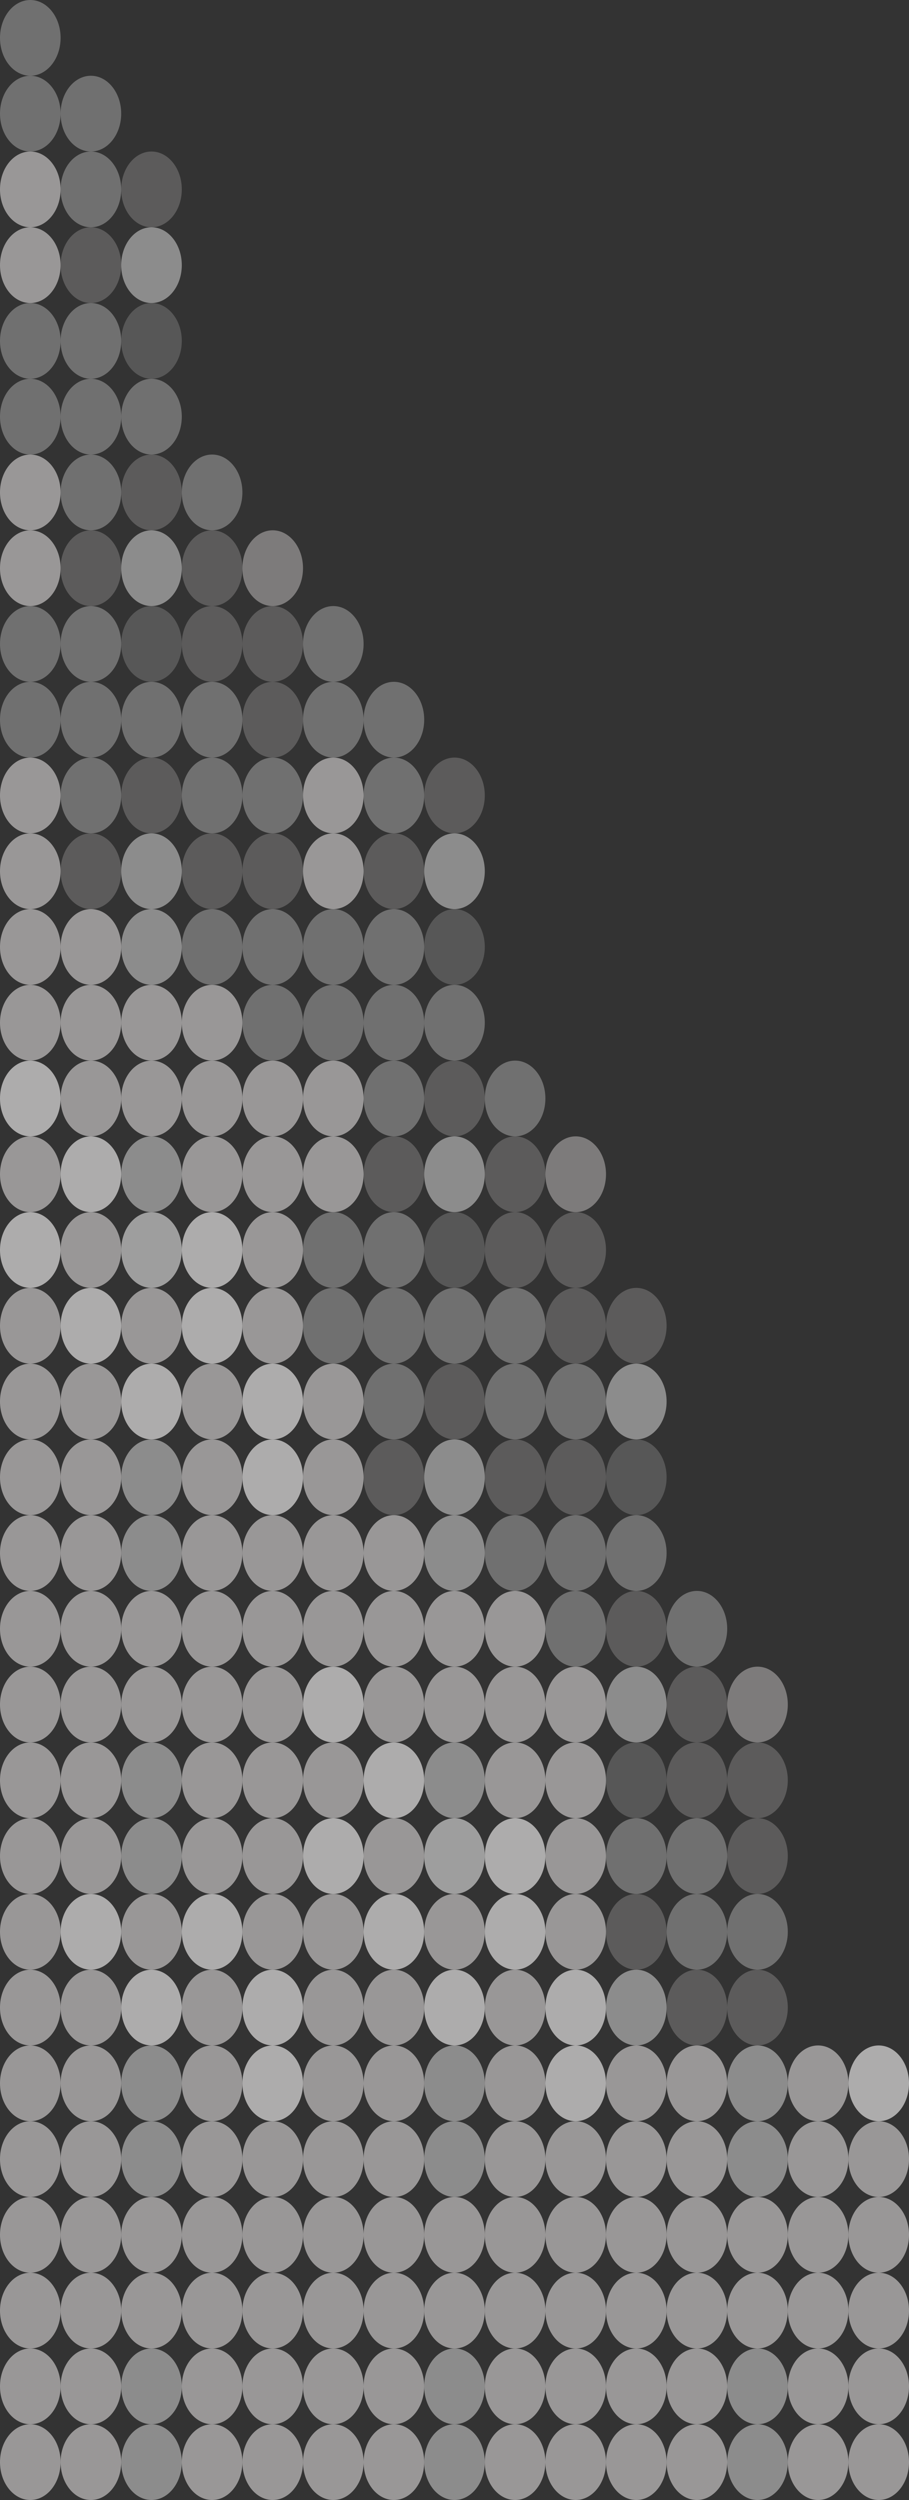 <svg id="Layer_1" data-name="Layer 1" xmlns="http://www.w3.org/2000/svg" viewBox="0 0 60 165"><rect x="0" y="0" width="60" height="165" fill="#333333" stroke="none"/><defs><style>.cls-1,.cls-3,.cls-5,.cls-6,.cls-7{fill:#fffdfd;}.cls-1,.cls-2{opacity:0.5;}.cls-2,.cls-4,.cls-8{fill:#e6e6e6;}.cls-3,.cls-4{opacity:0.6;}.cls-5{opacity:0.3;}.cls-6,.cls-8{opacity:0.2;}.cls-7{opacity:0;}</style></defs><title>dots3</title><ellipse class="cls-1" cx="18" cy="122.5" rx="2" ry="2.5"/><ellipse class="cls-1" cx="14" cy="122.5" rx="2" ry="2.5"/><ellipse class="cls-2" cx="10" cy="122.5" rx="2" ry="2.5"/><ellipse class="cls-1" cx="6" cy="122.5" rx="2" ry="2.5"/><ellipse class="cls-1" cx="2" cy="122.5" rx="2" ry="2.5"/><ellipse class="cls-1" cx="18" cy="117.5" rx="2" ry="2.5"/><ellipse class="cls-1" cx="14" cy="117.5" rx="2" ry="2.5"/><ellipse class="cls-2" cx="10" cy="117.5" rx="2" ry="2.5"/><ellipse class="cls-1" cx="6" cy="117.5" rx="2" ry="2.5"/><ellipse class="cls-1" cx="2" cy="117.5" rx="2" ry="2.5"/><ellipse class="cls-1" cx="18" cy="102.5" rx="2" ry="2.5"/><ellipse class="cls-1" cx="14" cy="102.5" rx="2" ry="2.5"/><ellipse class="cls-2" cx="10" cy="102.5" rx="2" ry="2.5"/><ellipse class="cls-1" cx="6" cy="102.5" rx="2" ry="2.5"/><ellipse class="cls-1" cx="2" cy="102.5" rx="2" ry="2.5"/><ellipse class="cls-1" cx="18" cy="107.5" rx="2" ry="2.5"/><ellipse class="cls-1" cx="14" cy="107.5" rx="2" ry="2.5"/><ellipse class="cls-1" cx="10" cy="107.5" rx="2" ry="2.5"/><ellipse class="cls-1" cx="6" cy="107.5" rx="2" ry="2.5"/><ellipse class="cls-1" cx="2" cy="107.5" rx="2" ry="2.5"/><ellipse class="cls-1" cx="18" cy="112.5" rx="2" ry="2.5"/><ellipse class="cls-1" cx="14" cy="112.5" rx="2" ry="2.5"/><ellipse class="cls-1" cx="10" cy="112.5" rx="2" ry="2.5"/><ellipse class="cls-1" cx="6" cy="112.5" rx="2" ry="2.5"/><ellipse class="cls-1" cx="2" cy="112.5" rx="2" ry="2.5"/><ellipse class="cls-3" cx="18" cy="97.5" rx="2" ry="2.5"/><ellipse class="cls-1" cx="14" cy="97.5" rx="2" ry="2.5"/><ellipse class="cls-2" cx="10" cy="97.5" rx="2" ry="2.5"/><ellipse class="cls-1" cx="6" cy="97.5" rx="2" ry="2.5"/><ellipse class="cls-1" cx="2" cy="97.5" rx="2" ry="2.5"/><ellipse class="cls-1" cx="18" cy="82.5" rx="2" ry="2.5"/><ellipse class="cls-3" cx="14" cy="82.5" rx="2" ry="2.5"/><ellipse class="cls-4" cx="10" cy="82.5" rx="2" ry="2.5"/><ellipse class="cls-1" cx="6" cy="82.5" rx="2" ry="2.5"/><ellipse class="cls-3" cx="2" cy="82.5" rx="2" ry="2.5"/><ellipse class="cls-1" cx="18" cy="87.5" rx="2" ry="2.5"/><ellipse class="cls-3" cx="14" cy="87.5" rx="2" ry="2.5"/><ellipse class="cls-1" cx="10" cy="87.5" rx="2" ry="2.5"/><ellipse class="cls-3" cx="6" cy="87.5" rx="2" ry="2.5"/><ellipse class="cls-1" cx="2" cy="87.5" rx="2" ry="2.5"/><ellipse class="cls-3" cx="18" cy="92.5" rx="2" ry="2.5"/><ellipse class="cls-1" cx="14" cy="92.5" rx="2" ry="2.5"/><ellipse class="cls-3" cx="10" cy="92.5" rx="2" ry="2.5"/><ellipse class="cls-1" cx="6" cy="92.5" rx="2" ry="2.5"/><ellipse class="cls-1" cx="2" cy="92.5" rx="2" ry="2.5"/><ellipse class="cls-1" cx="18" cy="77.5" rx="2" ry="2.5"/><ellipse class="cls-1" cx="14" cy="77.5" rx="2" ry="2.5"/><ellipse class="cls-2" cx="10" cy="77.5" rx="2" ry="2.5"/><ellipse class="cls-3" cx="6" cy="77.5" rx="2" ry="2.5"/><ellipse class="cls-1" cx="2" cy="77.5" rx="2" ry="2.5"/><ellipse class="cls-5" cx="18" cy="62.5" rx="2" ry="2.5"/><ellipse class="cls-5" cx="14" cy="62.5" rx="2" ry="2.5"/><ellipse class="cls-2" cx="10" cy="62.5" rx="2" ry="2.5"/><ellipse class="cls-1" cx="6" cy="62.5" rx="2" ry="2.5"/><ellipse class="cls-1" cx="2" cy="62.5" rx="2" ry="2.5"/><ellipse class="cls-5" cx="18" cy="67.5" rx="2" ry="2.5"/><ellipse class="cls-1" cx="14" cy="67.5" rx="2" ry="2.5"/><ellipse class="cls-1" cx="10" cy="67.5" rx="2" ry="2.5"/><ellipse class="cls-1" cx="6" cy="67.5" rx="2" ry="2.5"/><ellipse class="cls-1" cx="2" cy="67.5" rx="2" ry="2.5"/><ellipse class="cls-1" cx="18" cy="72.5" rx="2" ry="2.5"/><ellipse class="cls-1" cx="14" cy="72.5" rx="2" ry="2.5"/><ellipse class="cls-1" cx="10" cy="72.5" rx="2" ry="2.5"/><ellipse class="cls-1" cx="6" cy="72.5" rx="2" ry="2.5"/><ellipse class="cls-3" cx="2" cy="72.5" rx="2" ry="2.5"/><ellipse class="cls-6" cx="18" cy="57.5" rx="2" ry="2.5"/><ellipse class="cls-6" cx="14" cy="57.5" rx="2" ry="2.5"/><ellipse class="cls-2" cx="10" cy="57.5" rx="2" ry="2.5"/><ellipse class="cls-6" cx="6" cy="57.5" rx="2" ry="2.5"/><ellipse class="cls-1" cx="2" cy="57.5" rx="2" ry="2.5"/><ellipse class="cls-7" cx="18" cy="42.5" rx="2" ry="2.5"/><ellipse class="cls-6" cx="14" cy="42.5" rx="2" ry="2.5"/><ellipse class="cls-8" cx="10" cy="42.5" rx="2" ry="2.5"/><ellipse class="cls-5" cx="6" cy="42.5" rx="2" ry="2.5"/><ellipse class="cls-5" cx="2" cy="42.5" rx="2" ry="2.5"/><ellipse class="cls-6" cx="18" cy="47.5" rx="2" ry="2.5"/><ellipse class="cls-5" cx="14" cy="47.5" rx="2" ry="2.5"/><ellipse class="cls-5" cx="10" cy="47.5" rx="2" ry="2.5"/><ellipse class="cls-5" cx="6" cy="47.5" rx="2" ry="2.5"/><ellipse class="cls-5" cx="2" cy="47.5" rx="2" ry="2.5"/><ellipse class="cls-5" cx="18" cy="52.5" rx="2" ry="2.5"/><ellipse class="cls-5" cx="14" cy="52.5" rx="2" ry="2.5"/><ellipse class="cls-6" cx="10" cy="52.5" rx="2" ry="2.5"/><ellipse class="cls-5" cx="6" cy="52.5" rx="2" ry="2.5"/><ellipse class="cls-1" cx="2" cy="52.5" rx="2" ry="2.5"/><ellipse class="cls-6" cx="18" cy="37.5" rx="2" ry="2.5"/><ellipse class="cls-6" cx="14" cy="37.5" rx="2" ry="2.5"/><ellipse class="cls-2" cx="10" cy="37.5" rx="2" ry="2.5"/><ellipse class="cls-6" cx="6" cy="37.5" rx="2" ry="2.5"/><ellipse class="cls-1" cx="2" cy="37.5" rx="2" ry="2.5"/><ellipse class="cls-8" cx="10" cy="22.5" rx="2" ry="2.5"/><ellipse class="cls-5" cx="6" cy="22.5" rx="2" ry="2.5"/><ellipse class="cls-5" cx="2" cy="22.5" rx="2" ry="2.5"/><ellipse class="cls-5" cx="10" cy="27.5" rx="2" ry="2.5"/><ellipse class="cls-5" cx="6" cy="27.5" rx="2" ry="2.5"/><ellipse class="cls-5" cx="2" cy="27.5" rx="2" ry="2.5"/><ellipse class="cls-5" cx="14" cy="32.5" rx="2" ry="2.5"/><ellipse class="cls-6" cx="10" cy="32.5" rx="2" ry="2.5"/><ellipse class="cls-5" cx="6" cy="32.5" rx="2" ry="2.5"/><ellipse class="cls-1" cx="2" cy="32.5" rx="2" ry="2.5"/><ellipse class="cls-2" cx="10" cy="17.5" rx="2" ry="2.5"/><ellipse class="cls-6" cx="6" cy="17.5" rx="2" ry="2.5"/><ellipse class="cls-1" cx="2" cy="17.5" rx="2" ry="2.5"/><ellipse class="cls-5" cx="2" cy="2.5" rx="2" ry="2.5"/><ellipse class="cls-5" cx="6" cy="7.5" rx="2" ry="2.5"/><ellipse class="cls-5" cx="2" cy="7.5" rx="2" ry="2.5"/><ellipse class="cls-6" cx="10" cy="12.5" rx="2" ry="2.5"/><ellipse class="cls-5" cx="6" cy="12.5" rx="2" ry="2.5"/><ellipse class="cls-1" cx="2" cy="12.5" rx="2" ry="2.5"/><ellipse class="cls-6" cx="18" cy="42.5" rx="2" ry="2.5"/><ellipse class="cls-6" cx="18" cy="37.5" rx="2" ry="2.5"/><ellipse class="cls-1" cx="18" cy="162.5" rx="2" ry="2.5"/><ellipse class="cls-1" cx="14" cy="162.5" rx="2" ry="2.5"/><ellipse class="cls-2" cx="10" cy="162.5" rx="2" ry="2.5"/><ellipse class="cls-1" cx="6" cy="162.5" rx="2" ry="2.5"/><ellipse class="cls-1" cx="2" cy="162.5" rx="2" ry="2.5"/><ellipse class="cls-1" cx="18" cy="157.5" rx="2" ry="2.5"/><ellipse class="cls-1" cx="14" cy="157.5" rx="2" ry="2.5"/><ellipse class="cls-2" cx="10" cy="157.5" rx="2" ry="2.5"/><ellipse class="cls-1" cx="6" cy="157.5" rx="2" ry="2.5"/><ellipse class="cls-1" cx="2" cy="157.5" rx="2" ry="2.5"/><ellipse class="cls-1" cx="18" cy="142.5" rx="2" ry="2.5"/><ellipse class="cls-1" cx="14" cy="142.5" rx="2" ry="2.5"/><ellipse class="cls-2" cx="10" cy="142.5" rx="2" ry="2.5"/><ellipse class="cls-1" cx="6" cy="142.5" rx="2" ry="2.5"/><ellipse class="cls-1" cx="2" cy="142.5" rx="2" ry="2.5"/><ellipse class="cls-1" cx="18" cy="147.5" rx="2" ry="2.5"/><ellipse class="cls-1" cx="14" cy="147.5" rx="2" ry="2.5"/><ellipse class="cls-1" cx="10" cy="147.5" rx="2" ry="2.5"/><ellipse class="cls-1" cx="6" cy="147.5" rx="2" ry="2.5"/><ellipse class="cls-1" cx="2" cy="147.5" rx="2" ry="2.5"/><ellipse class="cls-1" cx="18" cy="152.5" rx="2" ry="2.5"/><ellipse class="cls-1" cx="14" cy="152.5" rx="2" ry="2.5"/><ellipse class="cls-1" cx="10" cy="152.5" rx="2" ry="2.5"/><ellipse class="cls-1" cx="6" cy="152.5" rx="2" ry="2.5"/><ellipse class="cls-1" cx="2" cy="152.5" rx="2" ry="2.5"/><ellipse class="cls-3" cx="18" cy="137.5" rx="2" ry="2.5"/><ellipse class="cls-1" cx="14" cy="137.5" rx="2" ry="2.5"/><ellipse class="cls-2" cx="10" cy="137.5" rx="2" ry="2.5"/><ellipse class="cls-1" cx="6" cy="137.5" rx="2" ry="2.5"/><ellipse class="cls-1" cx="2" cy="137.5" rx="2" ry="2.5"/><ellipse class="cls-1" cx="38" cy="122.5" rx="2" ry="2.5"/><ellipse class="cls-3" cx="34" cy="122.5" rx="2" ry="2.5"/><ellipse class="cls-4" cx="30" cy="122.5" rx="2" ry="2.5"/><ellipse class="cls-1" cx="26" cy="122.5" rx="2" ry="2.5"/><ellipse class="cls-3" cx="22" cy="122.5" rx="2" ry="2.5"/><ellipse class="cls-1" cx="18" cy="127.5" rx="2" ry="2.5"/><ellipse class="cls-3" cx="14" cy="127.5" rx="2" ry="2.5"/><ellipse class="cls-1" cx="10" cy="127.5" rx="2" ry="2.5"/><ellipse class="cls-3" cx="6" cy="127.5" rx="2" ry="2.5"/><ellipse class="cls-1" cx="2" cy="127.5" rx="2" ry="2.5"/><ellipse class="cls-3" cx="18" cy="132.5" rx="2" ry="2.5"/><ellipse class="cls-1" cx="14" cy="132.5" rx="2" ry="2.5"/><ellipse class="cls-3" cx="10" cy="132.5" rx="2" ry="2.5"/><ellipse class="cls-1" cx="6" cy="132.5" rx="2" ry="2.5"/><ellipse class="cls-1" cx="2" cy="132.5" rx="2" ry="2.5"/><ellipse class="cls-1" cx="38" cy="162.5" rx="2" ry="2.5"/><ellipse class="cls-1" cx="34" cy="162.5" rx="2" ry="2.5"/><ellipse class="cls-2" cx="30" cy="162.5" rx="2" ry="2.5"/><ellipse class="cls-1" cx="26" cy="162.5" rx="2" ry="2.5"/><ellipse class="cls-1" cx="22" cy="162.5" rx="2" ry="2.5"/><ellipse class="cls-1" cx="38" cy="157.5" rx="2" ry="2.5"/><ellipse class="cls-1" cx="34" cy="157.5" rx="2" ry="2.5"/><ellipse class="cls-2" cx="30" cy="157.5" rx="2" ry="2.5"/><ellipse class="cls-1" cx="26" cy="157.5" rx="2" ry="2.5"/><ellipse class="cls-1" cx="22" cy="157.5" rx="2" ry="2.5"/><ellipse class="cls-1" cx="38" cy="142.5" rx="2" ry="2.5"/><ellipse class="cls-1" cx="34" cy="142.5" rx="2" ry="2.5"/><ellipse class="cls-2" cx="30" cy="142.5" rx="2" ry="2.5"/><ellipse class="cls-1" cx="26" cy="142.5" rx="2" ry="2.5"/><ellipse class="cls-1" cx="22" cy="142.5" rx="2" ry="2.5"/><ellipse class="cls-1" cx="38" cy="147.5" rx="2" ry="2.5"/><ellipse class="cls-1" cx="34" cy="147.5" rx="2" ry="2.5"/><ellipse class="cls-1" cx="30" cy="147.5" rx="2" ry="2.5"/><ellipse class="cls-1" cx="26" cy="147.5" rx="2" ry="2.5"/><ellipse class="cls-1" cx="22" cy="147.5" rx="2" ry="2.5"/><ellipse class="cls-1" cx="38" cy="152.5" rx="2" ry="2.5"/><ellipse class="cls-1" cx="34" cy="152.5" rx="2" ry="2.5"/><ellipse class="cls-1" cx="30" cy="152.5" rx="2" ry="2.5"/><ellipse class="cls-1" cx="26" cy="152.5" rx="2" ry="2.5"/><ellipse class="cls-1" cx="22" cy="152.5" rx="2" ry="2.5"/><ellipse class="cls-3" cx="38" cy="137.5" rx="2" ry="2.5"/><ellipse class="cls-1" cx="34" cy="137.5" rx="2" ry="2.5"/><ellipse class="cls-2" cx="30" cy="137.5" rx="2" ry="2.5"/><ellipse class="cls-1" cx="26" cy="137.5" rx="2" ry="2.5"/><ellipse class="cls-1" cx="22" cy="137.5" rx="2" ry="2.5"/><ellipse class="cls-1" cx="58" cy="162.5" rx="2" ry="2.5"/><ellipse class="cls-1" cx="54" cy="162.5" rx="2" ry="2.5"/><ellipse class="cls-2" cx="50" cy="162.5" rx="2" ry="2.5"/><ellipse class="cls-1" cx="46" cy="162.5" rx="2" ry="2.5"/><ellipse class="cls-1" cx="42" cy="162.5" rx="2" ry="2.5"/><ellipse class="cls-1" cx="58" cy="157.5" rx="2" ry="2.5"/><ellipse class="cls-1" cx="54" cy="157.5" rx="2" ry="2.5"/><ellipse class="cls-2" cx="50" cy="157.5" rx="2" ry="2.5"/><ellipse class="cls-1" cx="46" cy="157.5" rx="2" ry="2.5"/><ellipse class="cls-1" cx="42" cy="157.5" rx="2" ry="2.5"/><ellipse class="cls-1" cx="58" cy="142.5" rx="2" ry="2.5"/><ellipse class="cls-1" cx="54" cy="142.5" rx="2" ry="2.5"/><ellipse class="cls-2" cx="50" cy="142.5" rx="2" ry="2.5"/><ellipse class="cls-1" cx="46" cy="142.5" rx="2" ry="2.5"/><ellipse class="cls-1" cx="42" cy="142.5" rx="2" ry="2.5"/><ellipse class="cls-1" cx="58" cy="147.5" rx="2" ry="2.5"/><ellipse class="cls-1" cx="54" cy="147.5" rx="2" ry="2.5"/><ellipse class="cls-1" cx="50" cy="147.5" rx="2" ry="2.5"/><ellipse class="cls-1" cx="46" cy="147.5" rx="2" ry="2.5"/><ellipse class="cls-1" cx="42" cy="147.5" rx="2" ry="2.5"/><ellipse class="cls-1" cx="58" cy="152.5" rx="2" ry="2.5"/><ellipse class="cls-1" cx="54" cy="152.5" rx="2" ry="2.5"/><ellipse class="cls-1" cx="50" cy="152.5" rx="2" ry="2.5"/><ellipse class="cls-1" cx="46" cy="152.5" rx="2" ry="2.5"/><ellipse class="cls-1" cx="42" cy="152.5" rx="2" ry="2.5"/><ellipse class="cls-3" cx="58" cy="137.5" rx="2" ry="2.5"/><ellipse class="cls-1" cx="54" cy="137.5" rx="2" ry="2.5"/><ellipse class="cls-2" cx="50" cy="137.5" rx="2" ry="2.5"/><ellipse class="cls-1" cx="46" cy="137.5" rx="2" ry="2.5"/><ellipse class="cls-1" cx="42" cy="137.5" rx="2" ry="2.5"/><ellipse class="cls-1" cx="38" cy="127.5" rx="2" ry="2.5"/><ellipse class="cls-3" cx="34" cy="127.5" rx="2" ry="2.5"/><ellipse class="cls-1" cx="30" cy="127.5" rx="2" ry="2.5"/><ellipse class="cls-3" cx="26" cy="127.5" rx="2" ry="2.5"/><ellipse class="cls-1" cx="22" cy="127.5" rx="2" ry="2.5"/><ellipse class="cls-3" cx="38" cy="132.5" rx="2" ry="2.5"/><ellipse class="cls-1" cx="34" cy="132.5" rx="2" ry="2.5"/><ellipse class="cls-3" cx="30" cy="132.5" rx="2" ry="2.5"/><ellipse class="cls-1" cx="26" cy="132.5" rx="2" ry="2.5"/><ellipse class="cls-1" cx="22" cy="132.5" rx="2" ry="2.5"/><ellipse class="cls-1" cx="38" cy="117.5" rx="2" ry="2.5"/><ellipse class="cls-1" cx="34" cy="117.5" rx="2" ry="2.5"/><ellipse class="cls-2" cx="30" cy="117.5" rx="2" ry="2.5"/><ellipse class="cls-3" cx="26" cy="117.5" rx="2" ry="2.5"/><ellipse class="cls-1" cx="22" cy="117.5" rx="2" ry="2.5"/><ellipse class="cls-5" cx="38" cy="102.5" rx="2" ry="2.5"/><ellipse class="cls-5" cx="34" cy="102.5" rx="2" ry="2.5"/><ellipse class="cls-2" cx="30" cy="102.5" rx="2" ry="2.5"/><ellipse class="cls-1" cx="26" cy="102.5" rx="2" ry="2.5"/><ellipse class="cls-1" cx="22" cy="102.5" rx="2" ry="2.5"/><ellipse class="cls-5" cx="38" cy="107.5" rx="2" ry="2.5"/><ellipse class="cls-1" cx="34" cy="107.5" rx="2" ry="2.5"/><ellipse class="cls-1" cx="30" cy="107.5" rx="2" ry="2.5"/><ellipse class="cls-1" cx="26" cy="107.5" rx="2" ry="2.5"/><ellipse class="cls-1" cx="22" cy="107.5" rx="2" ry="2.5"/><ellipse class="cls-1" cx="38" cy="112.5" rx="2" ry="2.5"/><ellipse class="cls-1" cx="34" cy="112.5" rx="2" ry="2.5"/><ellipse class="cls-1" cx="30" cy="112.5" rx="2" ry="2.5"/><ellipse class="cls-1" cx="26" cy="112.5" rx="2" ry="2.5"/><ellipse class="cls-3" cx="22" cy="112.5" rx="2" ry="2.5"/><ellipse class="cls-6" cx="38" cy="97.5" rx="2" ry="2.5"/><ellipse class="cls-6" cx="34" cy="97.5" rx="2" ry="2.5"/><ellipse class="cls-2" cx="30" cy="97.5" rx="2" ry="2.5"/><ellipse class="cls-6" cx="26" cy="97.5" rx="2" ry="2.5"/><ellipse class="cls-1" cx="22" cy="97.5" rx="2" ry="2.5"/><ellipse class="cls-7" cx="38" cy="82.5" rx="2" ry="2.5"/><ellipse class="cls-6" cx="34" cy="82.5" rx="2" ry="2.5"/><ellipse class="cls-8" cx="30" cy="82.5" rx="2" ry="2.5"/><ellipse class="cls-5" cx="26" cy="82.5" rx="2" ry="2.5"/><ellipse class="cls-5" cx="22" cy="82.5" rx="2" ry="2.5"/><ellipse class="cls-6" cx="38" cy="87.5" rx="2" ry="2.5"/><ellipse class="cls-5" cx="34" cy="87.5" rx="2" ry="2.5"/><ellipse class="cls-5" cx="30" cy="87.5" rx="2" ry="2.5"/><ellipse class="cls-5" cx="26" cy="87.5" rx="2" ry="2.5"/><ellipse class="cls-5" cx="22" cy="87.5" rx="2" ry="2.5"/><ellipse class="cls-5" cx="38" cy="92.5" rx="2" ry="2.5"/><ellipse class="cls-5" cx="34" cy="92.5" rx="2" ry="2.5"/><ellipse class="cls-6" cx="30" cy="92.5" rx="2" ry="2.5"/><ellipse class="cls-5" cx="26" cy="92.5" rx="2" ry="2.5"/><ellipse class="cls-1" cx="22" cy="92.5" rx="2" ry="2.5"/><ellipse class="cls-6" cx="38" cy="77.5" rx="2" ry="2.5"/><ellipse class="cls-6" cx="34" cy="77.5" rx="2" ry="2.5"/><ellipse class="cls-2" cx="30" cy="77.5" rx="2" ry="2.5"/><ellipse class="cls-6" cx="26" cy="77.5" rx="2" ry="2.5"/><ellipse class="cls-1" cx="22" cy="77.5" rx="2" ry="2.5"/><ellipse class="cls-8" cx="30" cy="62.5" rx="2" ry="2.5"/><ellipse class="cls-5" cx="26" cy="62.5" rx="2" ry="2.5"/><ellipse class="cls-5" cx="22" cy="62.5" rx="2" ry="2.5"/><ellipse class="cls-5" cx="30" cy="67.5" rx="2" ry="2.5"/><ellipse class="cls-5" cx="26" cy="67.5" rx="2" ry="2.5"/><ellipse class="cls-5" cx="22" cy="67.5" rx="2" ry="2.5"/><ellipse class="cls-5" cx="34" cy="72.5" rx="2" ry="2.5"/><ellipse class="cls-6" cx="30" cy="72.5" rx="2" ry="2.5"/><ellipse class="cls-5" cx="26" cy="72.5" rx="2" ry="2.5"/><ellipse class="cls-1" cx="22" cy="72.5" rx="2" ry="2.5"/><ellipse class="cls-2" cx="30" cy="57.5" rx="2" ry="2.5"/><ellipse class="cls-6" cx="26" cy="57.5" rx="2" ry="2.5"/><ellipse class="cls-1" cx="22" cy="57.5" rx="2" ry="2.5"/><ellipse class="cls-5" cx="22" cy="42.5" rx="2" ry="2.5"/><ellipse class="cls-5" cx="26" cy="47.5" rx="2" ry="2.5"/><ellipse class="cls-5" cx="22" cy="47.5" rx="2" ry="2.5"/><ellipse class="cls-6" cx="30" cy="52.5" rx="2" ry="2.5"/><ellipse class="cls-5" cx="26" cy="52.5" rx="2" ry="2.5"/><ellipse class="cls-1" cx="22" cy="52.5" rx="2" ry="2.5"/><ellipse class="cls-6" cx="38" cy="82.5" rx="2" ry="2.5"/><ellipse class="cls-6" cx="38" cy="77.5" rx="2" ry="2.5"/><ellipse class="cls-6" cx="50" cy="132.5" rx="2" ry="2.5"/><ellipse class="cls-6" cx="46" cy="132.5" rx="2" ry="2.5"/><ellipse class="cls-2" cx="42" cy="132.5" rx="2" ry="2.5"/><ellipse class="cls-7" cx="50" cy="117.5" rx="2" ry="2.5"/><ellipse class="cls-6" cx="46" cy="117.5" rx="2" ry="2.5"/><ellipse class="cls-8" cx="42" cy="117.5" rx="2" ry="2.5"/><ellipse class="cls-6" cx="50" cy="122.5" rx="2" ry="2.5"/><ellipse class="cls-5" cx="46" cy="122.5" rx="2" ry="2.5"/><ellipse class="cls-5" cx="42" cy="122.5" rx="2" ry="2.5"/><ellipse class="cls-5" cx="50" cy="127.5" rx="2" ry="2.5"/><ellipse class="cls-5" cx="46" cy="127.5" rx="2" ry="2.5"/><ellipse class="cls-6" cx="42" cy="127.5" rx="2" ry="2.5"/><ellipse class="cls-6" cx="50" cy="112.5" rx="2" ry="2.5"/><ellipse class="cls-6" cx="46" cy="112.5" rx="2" ry="2.5"/><ellipse class="cls-2" cx="42" cy="112.5" rx="2" ry="2.5"/><ellipse class="cls-8" cx="42" cy="97.5" rx="2" ry="2.5"/><ellipse class="cls-5" cx="42" cy="102.5" rx="2" ry="2.5"/><ellipse class="cls-5" cx="46" cy="107.5" rx="2" ry="2.5"/><ellipse class="cls-6" cx="42" cy="107.5" rx="2" ry="2.5"/><ellipse class="cls-2" cx="42" cy="92.5" rx="2" ry="2.5"/><ellipse class="cls-6" cx="42" cy="87.5" rx="2" ry="2.5"/><ellipse class="cls-6" cx="50" cy="117.5" rx="2" ry="2.5"/><ellipse class="cls-6" cx="50" cy="112.5" rx="2" ry="2.5"/></svg>